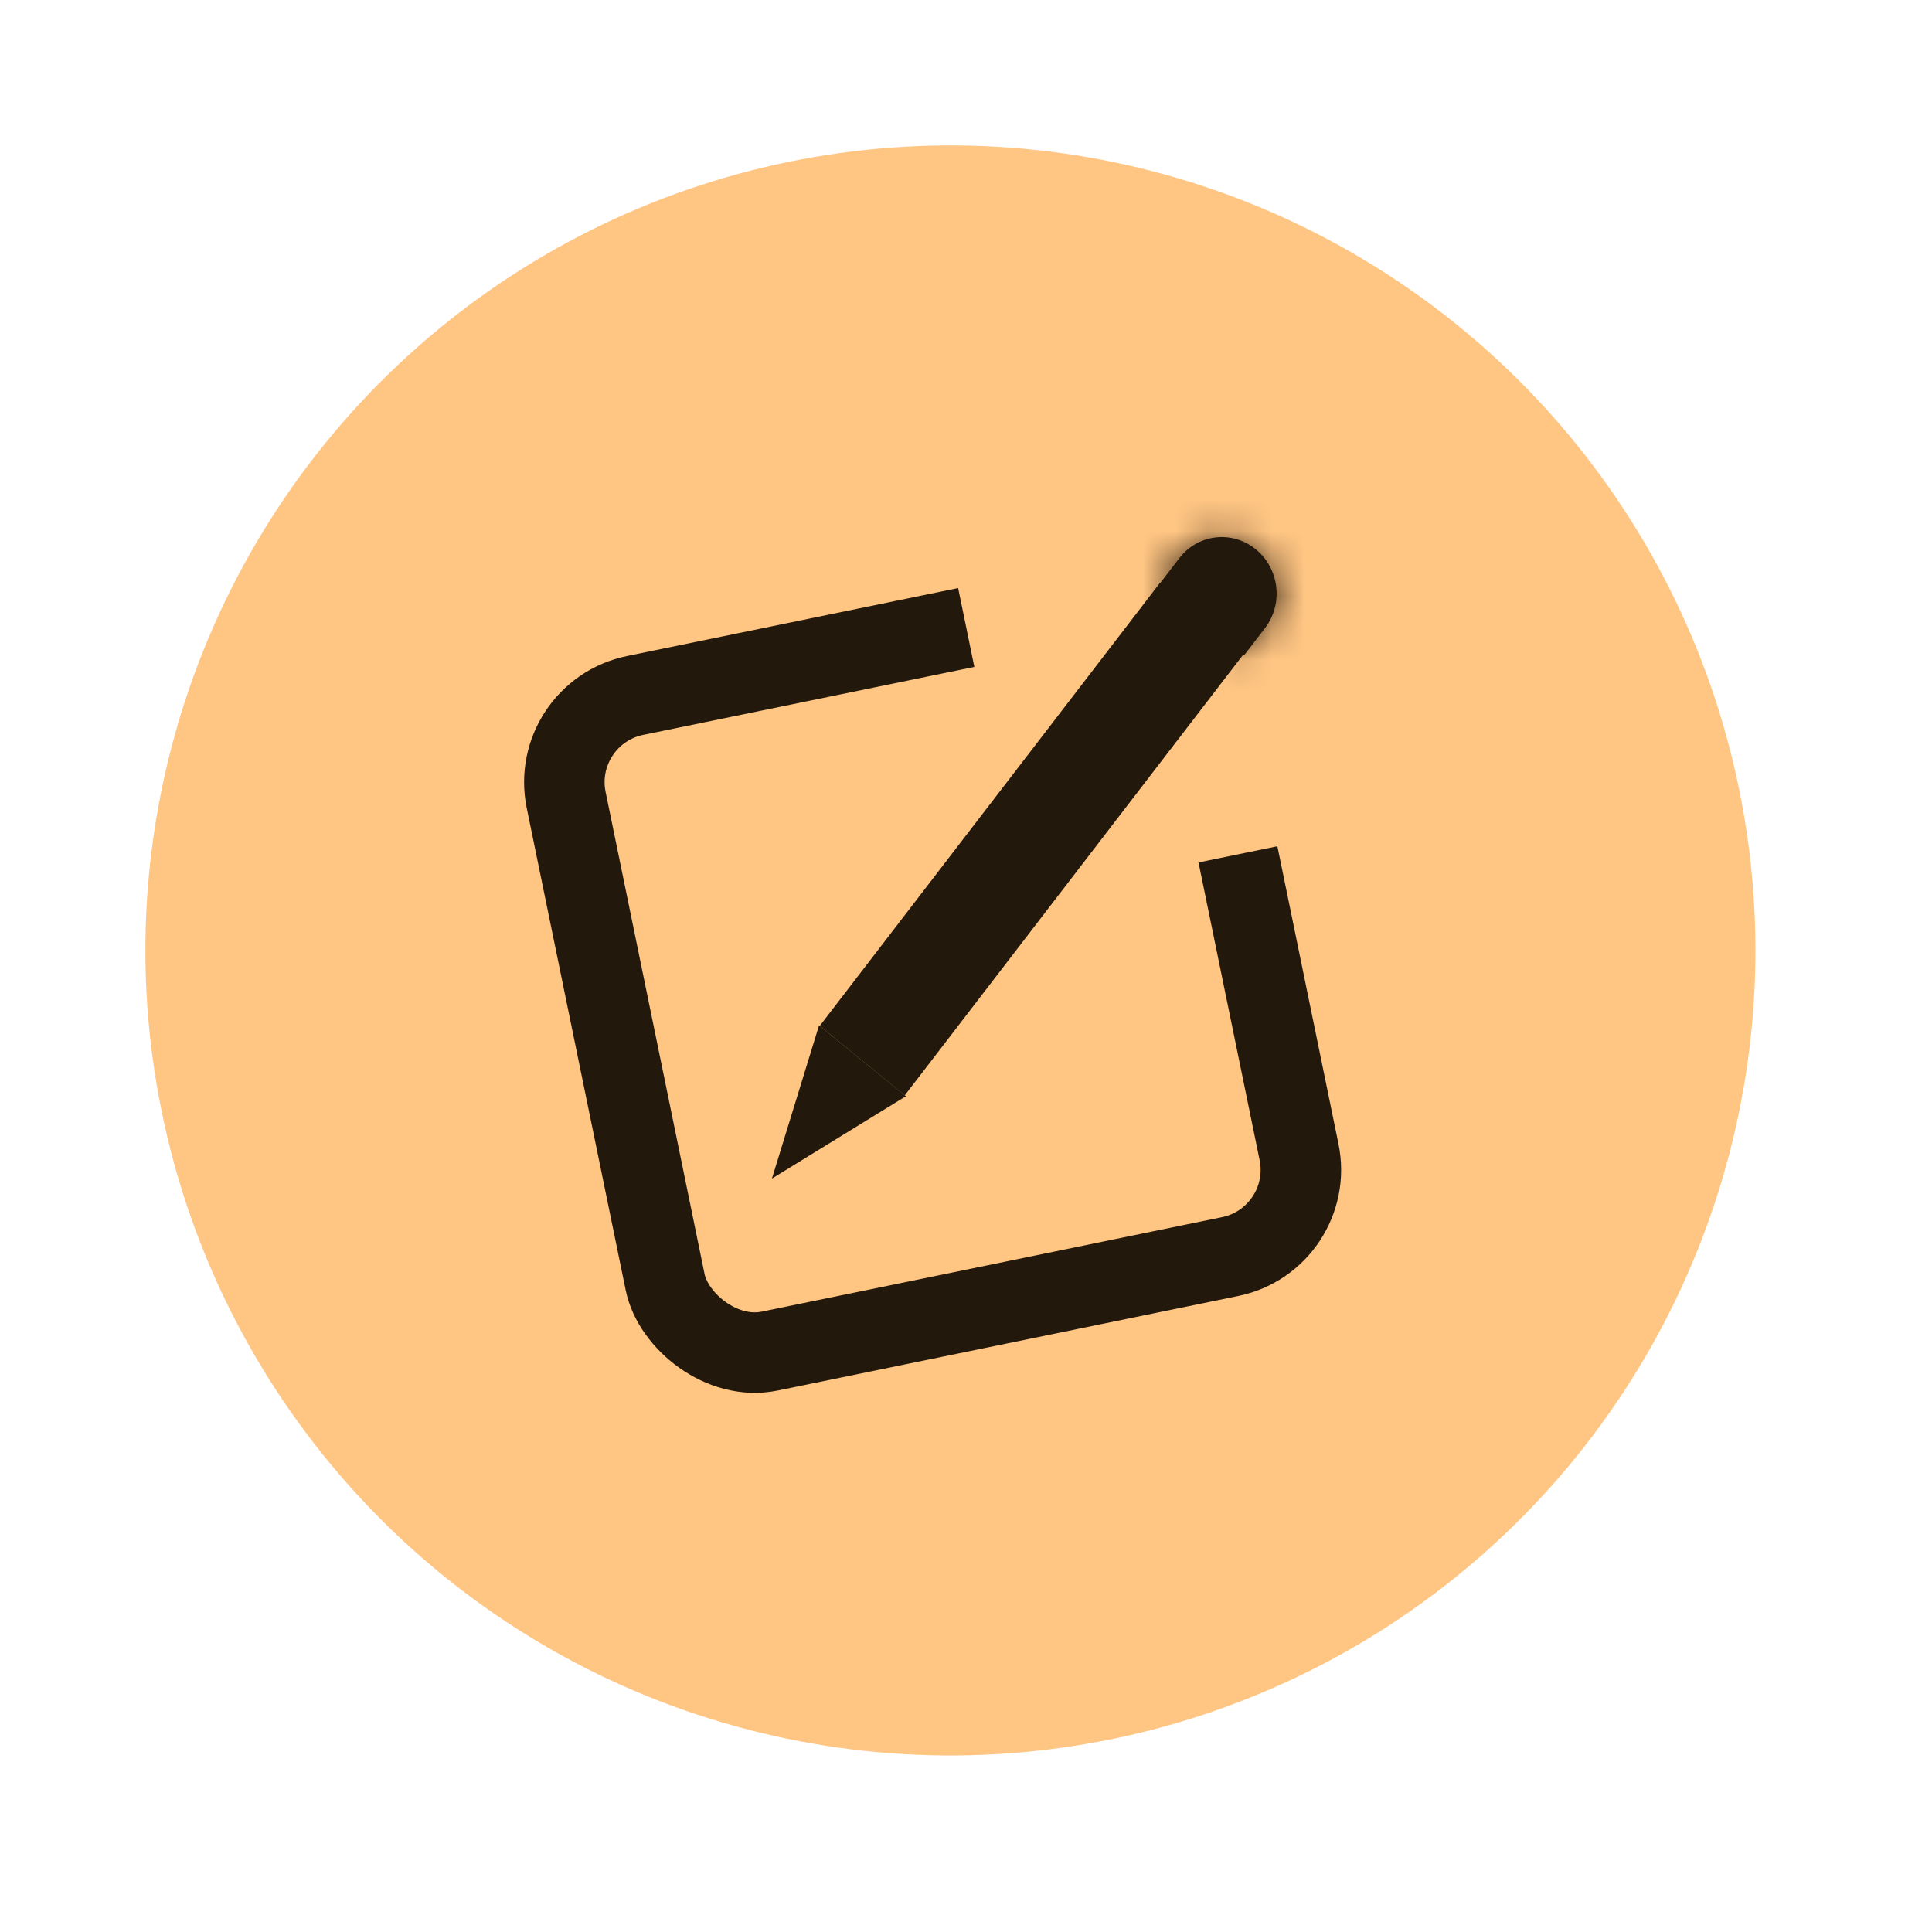 <svg width="60" height="60" viewBox="0 0 60 60" fill="none" xmlns="http://www.w3.org/2000/svg">
<g filter="url(#filter0_d_3758:5435)">
<circle cx="29.516" cy="29.517" r="25" transform="rotate(-11.6 29.516 29.517)" fill="#FFC583"/>
</g>
<rect x="17.03" y="22.151" width="20.097" height="20.786" rx="2.75" transform="rotate(-11.6 17.03 22.151)" stroke="#23180C" stroke-width="2.5"/>
<rect x="29.55" y="17.259" width="9.665" height="10.873" transform="rotate(-11.6 29.55 17.259)" fill="#FFC583"/>
<rect x="1.18" y="-0.137" width="15.649" height="1.705" transform="matrix(0.609 -0.793 0.774 0.633 26.024 32.746)" stroke="#23180C" stroke-width="1.705"/>
<mask id="path-5-inside-1_3758:5435" fill="white">
<path d="M39.001 17.06C38.266 16.46 37.202 16.583 36.624 17.335L35.976 18.179L38.636 20.352L39.284 19.508C39.862 18.756 39.735 17.66 39.001 17.06Z"/>
</mask>
<path d="M39.001 17.06C38.266 16.46 37.202 16.583 36.624 17.335L35.976 18.179L38.636 20.352L39.284 19.508C39.862 18.756 39.735 17.66 39.001 17.06Z" fill="#23180C"/>
<path d="M35.976 18.179L34.148 20.557L31.824 18.659L33.653 16.281L35.976 18.179ZM38.636 20.352L40.959 22.25L39.131 24.628L36.807 22.73L38.636 20.352ZM38.948 19.233L38.299 20.077L33.653 16.281L34.301 15.437L38.948 19.233ZM37.804 15.8L40.464 17.973L36.807 22.73L34.148 20.557L37.804 15.8ZM36.312 18.454L36.961 17.61L41.608 21.406L40.959 22.25L36.312 18.454ZM36.961 17.61C36.529 18.172 36.624 18.99 37.172 19.439L40.829 14.682C42.847 16.33 43.195 19.34 41.608 21.406L36.961 17.61ZM34.301 15.437C35.889 13.372 38.812 13.033 40.829 14.682L37.172 19.439C37.721 19.887 38.516 19.795 38.948 19.233L34.301 15.437Z" fill="#23180C" mask="url(#path-5-inside-1_3758:5435)"/>
<path d="M23.973 36.602L25.437 31.841L28.134 34.044L23.973 36.602Z" fill="#23180C"/>
<defs>
<filter id="filter0_d_3758:5435" x="1.511" y="1.512" width="56.01" height="56.01" filterUnits="userSpaceOnUse" color-interpolation-filters="sRGB">
<feFlood flood-opacity="0" result="BackgroundImageFix"/>
<feColorMatrix in="SourceAlpha" type="matrix" values="0 0 0 0 0 0 0 0 0 0 0 0 0 0 0 0 0 0 127 0" result="hardAlpha"/>
<feMorphology radius="1" operator="dilate" in="SourceAlpha" result="effect1_dropShadow_3758:5435"/>
<feOffset/>
<feGaussianBlur stdDeviation="1"/>
<feColorMatrix type="matrix" values="0 0 0 0 0 0 0 0 0 0 0 0 0 0 0 0 0 0 0.15 0"/>
<feBlend mode="normal" in2="BackgroundImageFix" result="effect1_dropShadow_3758:5435"/>
<feBlend mode="normal" in="SourceGraphic" in2="effect1_dropShadow_3758:5435" result="shape"/>
</filter>
</defs>
</svg>
